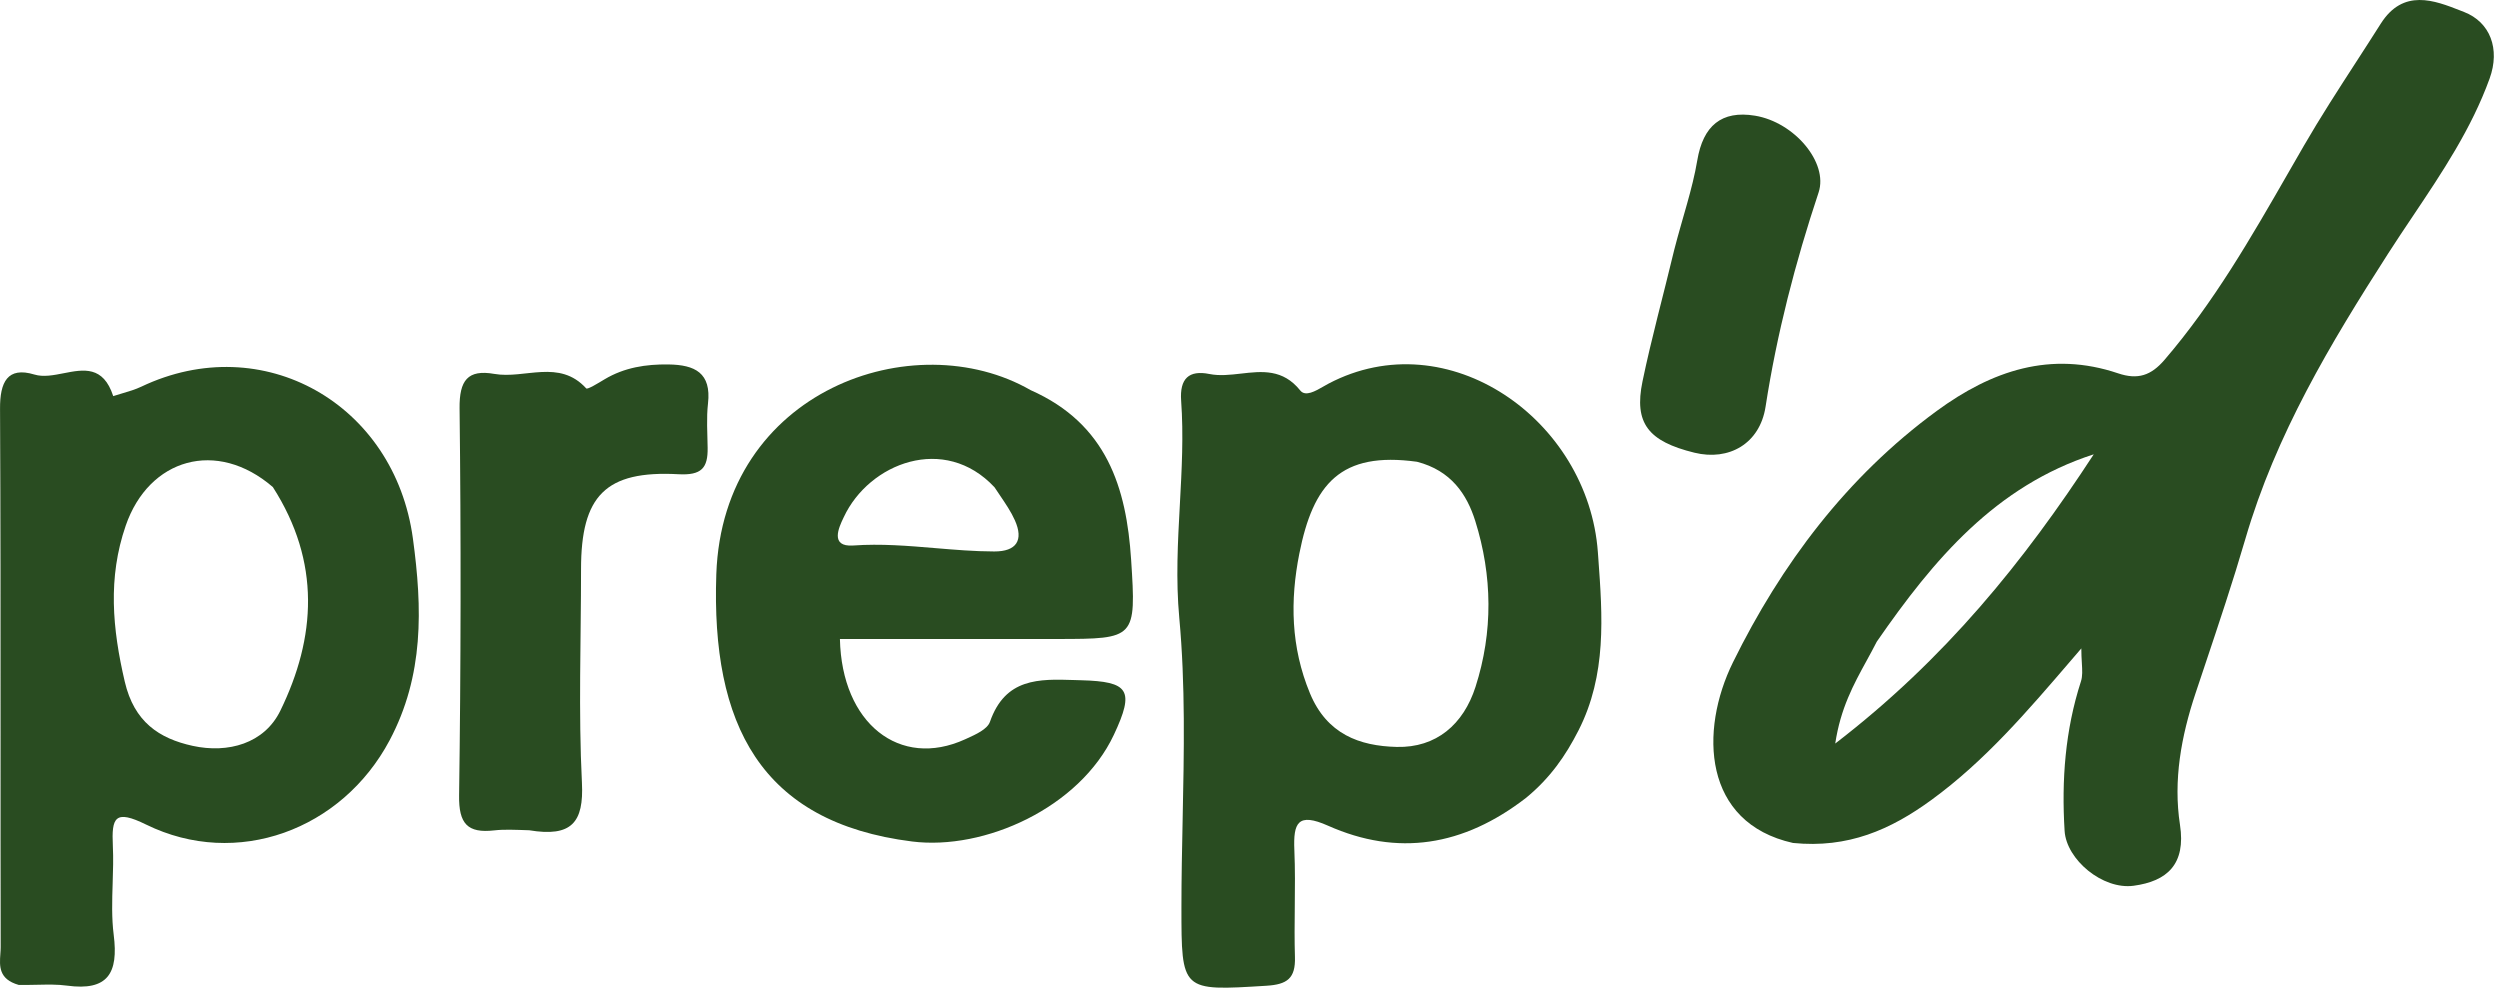 <svg width="687" height="272" viewBox="0 0 687 272" fill="none" xmlns="http://www.w3.org/2000/svg">
<g clip-path="url(#clip0_150_268)">
<path d="M145.429 228.155C141.5 228.033 138.623 227.872 135.801 228.191C128.463 229.02 126.052 226.362 126.16 218.609C126.654 183.155 126.703 147.688 126.291 112.233C126.202 104.533 128.514 101.461 135.846 102.75C144.189 104.216 153.673 98.572 161.092 106.73C161.443 107.116 164.459 105.235 166.13 104.237C171.57 100.989 177.466 100.062 183.72 100.152C190.944 100.255 195.518 102.444 194.56 110.872C194.102 114.897 194.404 119.016 194.46 123.091C194.537 128.621 192.781 130.663 186.435 130.319C166.391 129.235 159.662 136.231 159.669 156.427C159.675 175.992 158.938 195.592 159.915 215.107C160.462 226.022 157.086 230.095 145.429 228.155Z" fill="#294C21"/>
<path d="M460.094 68.597C462.361 59.76 465.076 52.027 466.414 44.063C468.009 34.564 473.059 30.275 482.285 31.793C493.089 33.572 502.477 44.696 499.747 52.895C493.334 72.159 488.291 91.66 485.179 111.756C483.601 121.944 475.113 126.729 465.625 124.401C452.934 121.288 448.979 116.297 451.358 104.821C453.811 92.996 457.043 81.332 460.094 68.597Z" fill="#294C21"/>
<path fill-rule="evenodd" clip-rule="evenodd" d="M476.23 181.983C466.935 200.853 467.955 226.12 492.712 231.645C507.826 233.164 519.505 228.039 530.816 219.78C545.429 209.113 557.025 195.586 569.422 181.123C570.26 180.146 571.101 179.165 571.947 178.18C571.947 179.68 572.023 180.976 572.09 182.122C572.213 184.225 572.307 185.82 571.847 187.237C567.507 200.647 566.492 214.395 567.352 228.317C567.84 236.231 577.823 244.549 586.316 243.405C595.533 242.165 600.725 237.489 599.059 226.656C597.182 214.443 599.392 202.347 603.318 190.554C604.153 188.045 604.993 185.535 605.835 183.024C609.72 171.424 613.614 159.797 617.008 148.157C625.401 119.387 640.366 94.447 656.245 69.698C658.472 66.228 660.771 62.798 663.07 59.368C671.112 47.37 679.156 35.368 684.143 21.596C687.108 13.414 684.276 6.071 677.125 3.294C676.794 3.166 676.46 3.034 676.121 2.902C669.044 0.124 660.411 -3.264 654.223 6.521C651.994 10.046 649.73 13.544 647.466 17.041C642.564 24.613 637.662 32.184 633.12 40.027C631.698 42.482 630.284 44.944 628.87 47.406C618.616 65.259 608.335 83.157 594.79 98.912C591.114 103.187 587.476 104.421 582.072 102.597C563.518 96.335 547.362 101.838 532.208 112.932C507.456 131.057 489.46 155.124 476.23 181.983ZM575.359 124.846C548.443 133.554 531.471 153.584 515.732 176.343C514.825 178.128 513.879 179.855 512.933 181.582C509.355 188.112 505.778 194.64 504.325 204.325C534.566 181.089 556.233 154.19 575.359 124.846Z" fill="#294C21"/>
<path fill-rule="evenodd" clip-rule="evenodd" d="M0.096 262.181C-0.137 265.481 -0.391 269.076 5.127 270.652C6.957 270.683 8.66 270.647 10.275 270.614C13.197 270.553 15.83 270.499 18.408 270.851C29.643 272.377 32.586 267.45 31.247 256.905C30.654 252.234 30.806 247.476 30.958 242.711C31.067 239.299 31.176 235.882 31.012 232.491C30.63 224.602 31.57 222.38 40.157 226.593C65.062 238.809 93.977 228.075 107.063 203.443C116.525 185.634 116.08 167.208 113.468 147.987C108.432 110.934 72.217 90.393 38.855 106.247C37.188 107.039 35.395 107.566 33.603 108.092C32.769 108.337 31.936 108.582 31.115 108.853C28.373 100.432 22.939 101.499 17.497 102.566C14.699 103.116 11.899 103.665 9.461 102.926C2.034 100.672 -0.027 105.025 0.011 112.301C0.162 141.924 0.157 171.547 0.152 201.171C0.148 220.866 0.145 240.56 0.187 260.255C0.189 260.873 0.143 261.521 0.096 262.181ZM77.042 195.293C86.843 175.195 88.204 154.488 74.978 133.843C59.585 120.557 40.925 125.961 34.549 144.444C29.594 158.81 30.886 172.748 34.296 187.358C36.864 198.355 43.696 202.938 52.94 204.96C62.681 207.09 72.633 204.335 77.042 195.293Z" fill="#294C21"/>
<path fill-rule="evenodd" clip-rule="evenodd" d="M364.936 226.899C384.066 235.403 402.107 232.568 419.351 219.257C426.021 213.777 430.233 207.663 433.767 200.73C441.556 185.445 440.379 169.338 439.204 153.244C439.167 152.741 439.13 152.238 439.094 151.736C436.46 115.346 397.897 88.148 365.071 105.425C364.66 105.641 364.215 105.898 363.752 106.166C361.466 107.489 358.726 109.075 357.31 107.304C352.537 101.344 346.774 102.006 341.037 102.664C338.088 103.002 335.146 103.34 332.35 102.776C326.736 101.645 324.138 104.006 324.579 110.124C325.263 119.644 324.745 129.117 324.226 138.621C323.662 148.941 323.097 159.296 324.065 169.782C325.759 188.15 325.374 206.709 324.989 225.268C324.823 233.289 324.656 241.311 324.658 249.316C324.659 260.853 324.658 266.605 327.527 269.295C330.43 272.018 336.272 271.606 348.028 270.883C353.757 270.53 356.028 268.829 355.85 263.004C355.708 258.423 355.756 253.836 355.804 249.249C355.859 244.037 355.913 238.825 355.69 233.625C355.367 226.062 356.651 223.215 364.936 226.899ZM405.403 143.168C403.092 135.795 398.728 129.298 389.394 126.894C368.391 123.999 360.861 132.964 357.055 152.135C354.504 164.986 354.703 177.798 359.974 190.517C364.63 201.749 373.576 204.999 383.804 205.255C394.701 205.528 402.161 199.049 405.469 188.758C410.328 173.637 410.12 158.224 405.403 143.168Z" fill="#294C21"/>
<path fill-rule="evenodd" clip-rule="evenodd" d="M310.832 153.788C309.548 134.097 304.189 116.485 283.223 107.213C251.23 88.821 198.578 107.157 196.84 157.826C195.433 198.878 208.84 225.994 250.654 231.243C270.52 233.736 296.652 221.994 306.088 201.927C311.886 189.598 310.198 187.286 297.061 186.932C296.452 186.916 295.844 186.896 295.238 186.877C285.542 186.568 276.25 186.272 272.037 198.365C271.331 200.386 268.158 201.824 265.669 202.952C265.512 203.023 265.358 203.093 265.207 203.162C247.226 211.366 231.308 198.803 230.811 175.601C236.906 175.601 243 175.603 249.093 175.605C262.964 175.61 276.833 175.615 290.702 175.594C312.028 175.563 312.249 175.528 310.832 153.788ZM274.693 135.984C274.245 135.323 273.779 134.635 273.299 133.911C259.571 119.175 238.823 127.234 231.878 142.095C231.831 142.196 231.779 142.306 231.723 142.423C230.575 144.842 227.953 150.369 234.484 149.903C242.051 149.362 249.532 149.992 257.004 150.621C262.408 151.076 267.807 151.531 273.23 151.542C279.302 151.555 281.353 148.498 278.886 142.97C277.848 140.644 276.397 138.502 274.693 135.984Z" fill="#294C21"/>
</g>
<defs>
<clipPath id="clip0_150_268">
<rect width="686.126" height="272" fill="white"/>
</clipPath>
</defs>
</svg>
